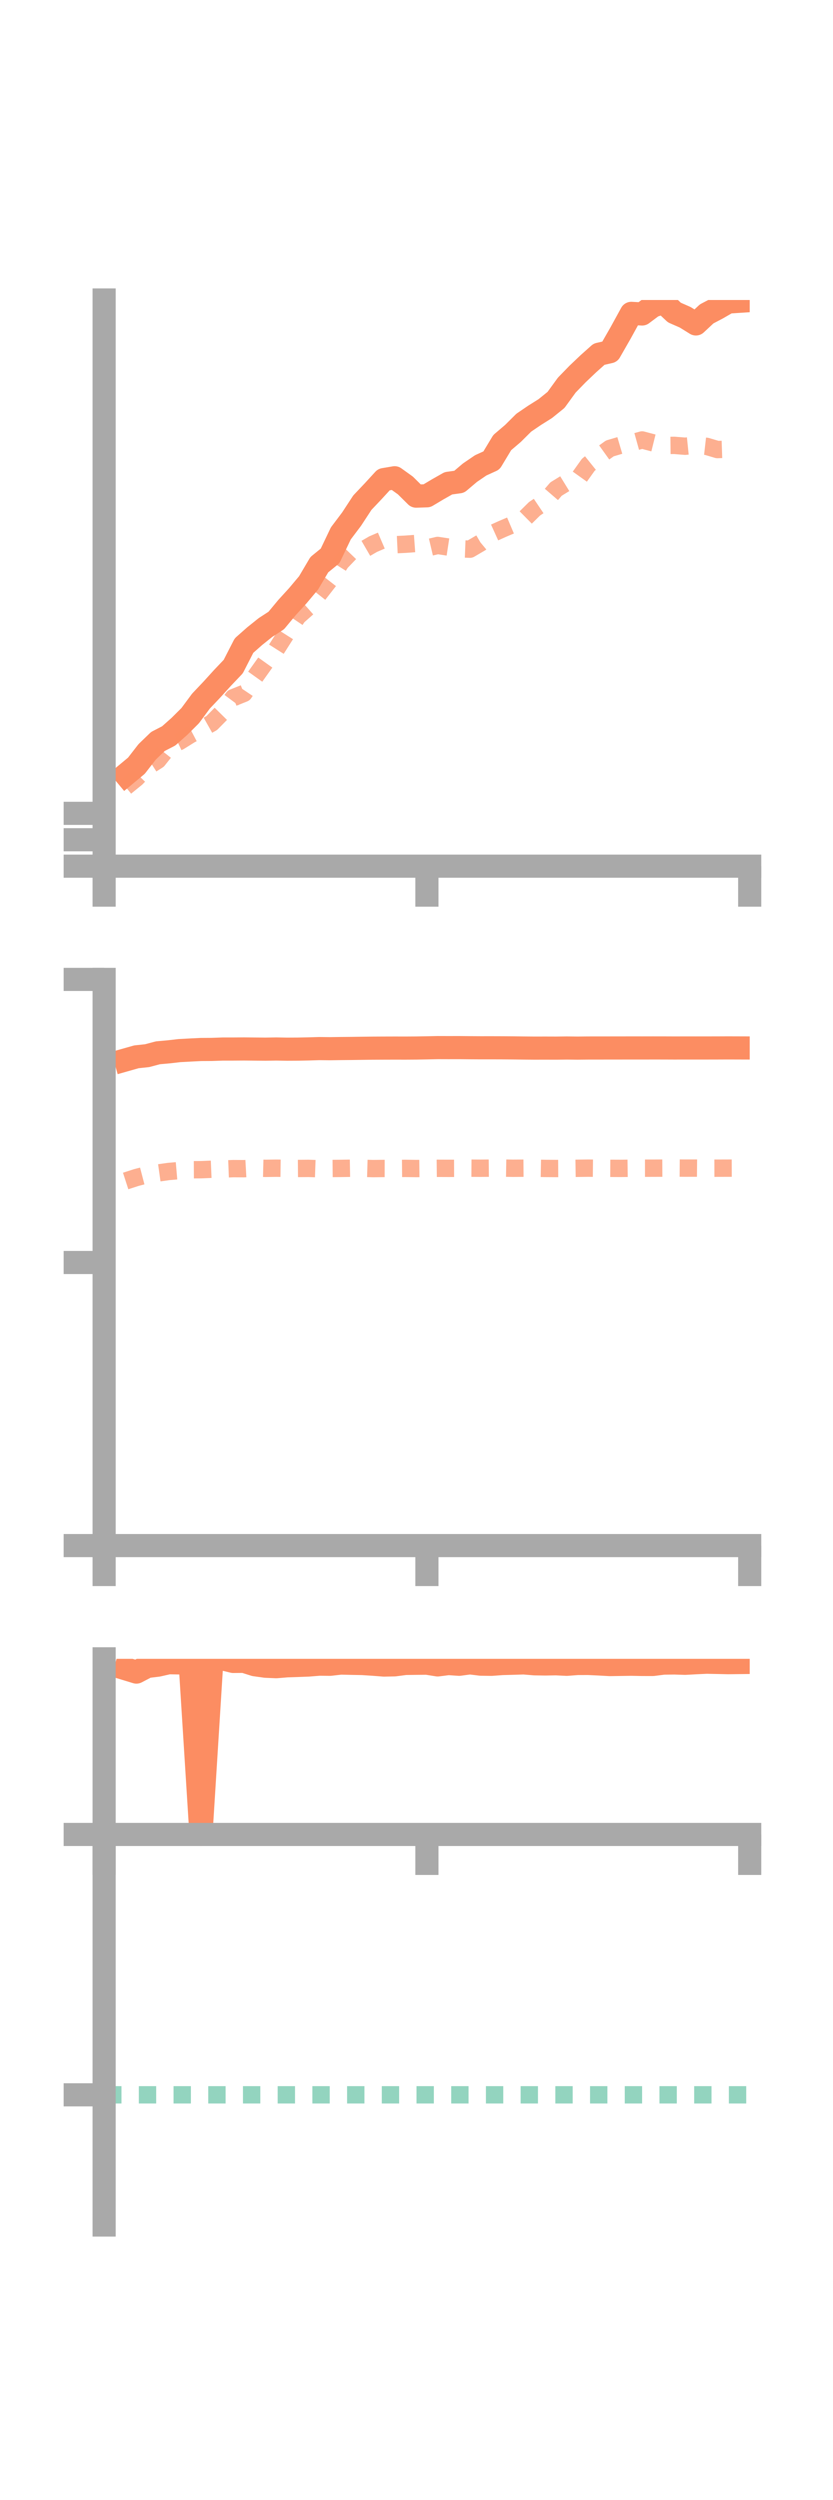 <?xml version="1.0" encoding="utf-8" standalone="no"?>
<!DOCTYPE svg PUBLIC "-//W3C//DTD SVG 1.1//EN"
  "http://www.w3.org/Graphics/SVG/1.1/DTD/svg11.dtd">
<!-- Created with matplotlib (https://matplotlib.org/) -->
<svg height="216pt" version="1.1" viewBox="0 0 72 216" width="72pt" xmlns="http://www.w3.org/2000/svg" xmlns:xlink="http://www.w3.org/1999/xlink">
 <defs>
  <style type="text/css">*{stroke-linecap:butt;stroke-linejoin:round;}</style>
 </defs>
 <g id="figure_1">
  <g id="patch_1">
   <path d="M 0 216 
L 72 216 
L 72 0 
L 0 0 
z
" style="fill:none;"/>
  </g>
  <g id="axes_1">
   <g id="patch_2">
    <path d="M 9 74.838 
L 64.8 74.838 
L 64.8 25.92 
L 9 25.92 
z
" style="fill:none;"/>
   </g>
   <g id="matplotlib.axis_1">
    <g id="xtick_1">
     <g id="line2d_1">
      <defs>
       <path d="M 0 0 
L 0 3.5 
" id="m6a3172b73c" style="stroke:#a9a9a9;stroke-width:2;"/>
      </defs>
      <g>
       <use style="fill:#a9a9a9;stroke:#a9a9a9;stroke-width:2;" x="9" xlink:href="#m6a3172b73c" y="74.838"/>
      </g>
     </g>
    </g>
    <g id="xtick_2">
     <g id="line2d_2">
      <g>
       <use style="fill:#a9a9a9;stroke:#a9a9a9;stroke-width:2;" x="36.9" xlink:href="#m6a3172b73c" y="74.838"/>
      </g>
     </g>
    </g>
    <g id="xtick_3">
     <g id="line2d_3">
      <g>
       <use style="fill:#a9a9a9;stroke:#a9a9a9;stroke-width:2;" x="64.8" xlink:href="#m6a3172b73c" y="74.838"/>
      </g>
     </g>
    </g>
   </g>
   <g id="matplotlib.axis_2">
    <g id="ytick_1">
     <g id="line2d_4">
      <defs>
       <path d="M 0 0 
L -3.5 0 
" id="mf6b3693e3a" style="stroke:#a9a9a9;stroke-width:2;"/>
      </defs>
      <g>
       <use style="fill:#a9a9a9;stroke:#a9a9a9;stroke-width:2;" x="9" xlink:href="#mf6b3693e3a" y="74.838"/>
      </g>
     </g>
    </g>
    <g id="ytick_2">
     <g id="line2d_5">
      <g>
       <use style="fill:#a9a9a9;stroke:#a9a9a9;stroke-width:2;" x="9" xlink:href="#mf6b3693e3a" y="72.555"/>
      </g>
     </g>
    </g>
    <g id="ytick_3">
     <g id="line2d_6">
      <g>
       <use style="fill:#a9a9a9;stroke:#a9a9a9;stroke-width:2;" x="9" xlink:href="#mf6b3693e3a" y="70.273"/>
      </g>
     </g>
    </g>
   </g>
   <g id="line2d_7">
    <path clip-path="url(#p5909a202df)" d="M 10.86 66.932 
L 11.79 66.159 
L 12.72 64.96 
L 13.65 64.063 
L 14.58 63.583 
L 15.51 62.757 
L 16.44 61.832 
L 17.37 60.576 
L 18.3 59.595 
L 19.23 58.572 
L 20.16 57.594 
L 21.09 55.78 
L 22.02 54.959 
L 22.95 54.214 
L 23.88 53.611 
L 24.81 52.491 
L 25.74 51.472 
L 26.67 50.364 
L 27.6 48.789 
L 28.53 48.032 
L 29.46 46.086 
L 30.39 44.852 
L 31.32 43.431 
L 32.25 42.449 
L 33.18 41.436 
L 34.11 41.278 
L 35.04 41.945 
L 35.97 42.866 
L 36.9 42.837 
L 37.83 42.282 
L 38.76 41.755 
L 39.69 41.627 
L 40.62 40.84 
L 41.55 40.206 
L 42.48 39.783 
L 43.41 38.24 
L 44.34 37.447 
L 45.27 36.522 
L 46.2 35.889 
L 47.13 35.305 
L 48.06 34.553 
L 48.99 33.273 
L 49.92 32.317 
L 50.85 31.432 
L 51.78 30.602 
L 52.71 30.39 
L 53.64 28.768 
L 54.57 27.074 
L 55.5 27.128 
L 56.43 26.435 
L 57.36 26.129 
L 58.29 27.004 
L 59.22 27.411 
L 60.15 27.988 
L 61.08 27.12 
L 62.01 26.631 
L 62.94 26.094 
L 63.87 26.034 
" style="fill:none;stroke:#fc8d62;stroke-linecap:square;stroke-width:2;"/>
   </g>
   <g id="line2d_8">
    <path clip-path="url(#p5909a202df)" d="M 10.86 67.992 
L 11.79 67.236 
L 12.72 66.274 
L 13.65 65.68 
L 14.58 64.512 
L 15.51 64.067 
L 16.44 63.487 
L 17.37 62.998 
L 18.3 62.473 
L 19.23 61.53 
L 20.16 60.278 
L 21.09 59.905 
L 22.02 58.52 
L 22.95 57.219 
L 23.88 56.105 
L 24.81 54.642 
L 25.74 53.264 
L 26.67 52.44 
L 27.6 51.265 
L 28.53 50.072 
L 29.46 48.599 
L 30.39 47.63 
L 31.32 47.553 
L 32.25 47.013 
L 33.18 46.614 
L 34.11 47.066 
L 35.04 47.022 
L 35.97 46.954 
L 36.9 47.346 
L 37.83 47.127 
L 38.76 47.269 
L 39.69 47.414 
L 40.62 47.45 
L 41.55 46.904 
L 42.48 46.129 
L 43.41 45.708 
L 44.34 45.312 
L 45.27 44.879 
L 46.2 43.96 
L 47.13 43.334 
L 48.06 42.254 
L 48.99 41.682 
L 49.92 41.458 
L 50.85 40.156 
L 51.78 39.409 
L 52.71 38.743 
L 53.64 38.468 
L 54.57 38.271 
L 55.5 38.012 
L 56.43 38.259 
L 57.36 38.49 
L 58.29 38.48 
L 59.22 38.555 
L 60.15 38.46 
L 61.08 38.566 
L 62.01 38.842 
L 62.94 38.81 
L 63.87 38.571 
" style="fill:none;stroke:#fc8d62;stroke-dasharray:1.5,1.5;stroke-dashoffset:0;stroke-opacity:0.7;stroke-width:1.5;"/>
   </g>
   <g id="patch_3">
    <path d="M 9 74.838 
L 9 25.92 
" style="fill:none;stroke:#a9a9a9;stroke-linecap:square;stroke-linejoin:miter;stroke-width:2;"/>
   </g>
   <g id="patch_4">
    <path d="M 64.8 74.838 
L 64.8 25.92 
" style="fill:none;"/>
   </g>
   <g id="patch_5">
    <path d="M 9 74.838 
L 64.8 74.838 
" style="fill:none;stroke:#a9a9a9;stroke-linecap:square;stroke-linejoin:miter;stroke-width:2;"/>
   </g>
   <g id="patch_6">
    <path d="M 9 25.92 
L 64.8 25.92 
" style="fill:none;"/>
   </g>
  </g>
  <g id="axes_2">
   <g id="patch_7">
    <path d="M 9 133.539 
L 64.8 133.539 
L 64.8 84.621 
L 9 84.621 
z
" style="fill:none;"/>
   </g>
   <g id="matplotlib.axis_3">
    <g id="xtick_4">
     <g id="line2d_9">
      <g>
       <use style="fill:#a9a9a9;stroke:#a9a9a9;stroke-width:2;" x="9" xlink:href="#m6a3172b73c" y="133.539"/>
      </g>
     </g>
    </g>
    <g id="xtick_5">
     <g id="line2d_10">
      <g>
       <use style="fill:#a9a9a9;stroke:#a9a9a9;stroke-width:2;" x="36.9" xlink:href="#m6a3172b73c" y="133.539"/>
      </g>
     </g>
    </g>
    <g id="xtick_6">
     <g id="line2d_11">
      <g>
       <use style="fill:#a9a9a9;stroke:#a9a9a9;stroke-width:2;" x="64.8" xlink:href="#m6a3172b73c" y="133.539"/>
      </g>
     </g>
    </g>
   </g>
   <g id="matplotlib.axis_4">
    <g id="ytick_4">
     <g id="line2d_12">
      <g>
       <use style="fill:#a9a9a9;stroke:#a9a9a9;stroke-width:2;" x="9" xlink:href="#mf6b3693e3a" y="133.539"/>
      </g>
     </g>
    </g>
    <g id="ytick_5">
     <g id="line2d_13">
      <g>
       <use style="fill:#a9a9a9;stroke:#a9a9a9;stroke-width:2;" x="9" xlink:href="#mf6b3693e3a" y="109.08"/>
      </g>
     </g>
    </g>
    <g id="ytick_6">
     <g id="line2d_14">
      <g>
       <use style="fill:#a9a9a9;stroke:#a9a9a9;stroke-width:2;" x="9" xlink:href="#mf6b3693e3a" y="84.621"/>
      </g>
     </g>
    </g>
   </g>
   <g id="line2d_15">
    <path clip-path="url(#p0eb3c8ad79)" d="M 10.86 91.573 
L 11.79 91.309 
L 12.72 91.21 
L 13.65 90.962 
L 14.58 90.879 
L 15.51 90.772 
L 16.44 90.722 
L 17.37 90.676 
L 18.3 90.67 
L 19.23 90.638 
L 20.16 90.637 
L 21.09 90.63 
L 22.02 90.639 
L 22.95 90.647 
L 23.88 90.633 
L 24.81 90.649 
L 25.74 90.644 
L 26.67 90.626 
L 27.6 90.598 
L 28.53 90.608 
L 29.46 90.594 
L 30.39 90.585 
L 31.32 90.572 
L 32.25 90.561 
L 33.18 90.556 
L 34.11 90.553 
L 35.04 90.555 
L 35.97 90.549 
L 36.9 90.533 
L 37.83 90.513 
L 38.76 90.516 
L 39.69 90.514 
L 40.62 90.523 
L 41.55 90.529 
L 42.48 90.528 
L 43.41 90.531 
L 44.34 90.538 
L 45.27 90.549 
L 46.2 90.557 
L 47.13 90.555 
L 48.06 90.558 
L 48.99 90.547 
L 49.92 90.557 
L 50.85 90.548 
L 51.78 90.547 
L 52.71 90.546 
L 53.64 90.545 
L 54.57 90.543 
L 55.5 90.544 
L 56.43 90.542 
L 57.36 90.543 
L 58.29 90.547 
L 59.22 90.545 
L 60.15 90.546 
L 61.08 90.545 
L 62.01 90.543 
L 62.94 90.539 
L 63.87 90.542 
" style="fill:none;stroke:#fc8d62;stroke-linecap:square;stroke-width:2;"/>
   </g>
   <g id="line2d_16">
    <path clip-path="url(#p0eb3c8ad79)" d="M 10.86 102.038 
L 11.79 101.737 
L 12.72 101.494 
L 13.65 101.347 
L 14.58 101.216 
L 15.51 101.136 
L 16.44 101.067 
L 17.37 101.062 
L 18.3 101.023 
L 19.23 101.005 
L 20.16 100.969 
L 21.09 100.975 
L 22.02 100.923 
L 22.95 100.946 
L 23.88 100.933 
L 24.81 100.945 
L 25.74 100.957 
L 26.67 100.949 
L 27.6 100.981 
L 28.53 100.959 
L 29.46 100.951 
L 30.39 100.935 
L 31.32 100.941 
L 32.25 100.967 
L 33.18 100.956 
L 34.11 100.958 
L 35.04 100.949 
L 35.97 100.962 
L 36.9 100.952 
L 37.83 100.942 
L 38.76 100.946 
L 39.69 100.943 
L 40.62 100.931 
L 41.55 100.937 
L 42.48 100.928 
L 43.41 100.923 
L 44.34 100.939 
L 45.27 100.932 
L 46.2 100.936 
L 47.13 100.953 
L 48.06 100.96 
L 48.99 100.955 
L 49.92 100.941 
L 50.85 100.929 
L 51.78 100.939 
L 52.71 100.944 
L 53.64 100.949 
L 54.57 100.937 
L 55.5 100.933 
L 56.43 100.932 
L 57.36 100.927 
L 58.29 100.92 
L 59.22 100.927 
L 60.15 100.925 
L 61.08 100.934 
L 62.01 100.932 
L 62.94 100.929 
L 63.87 100.925 
" style="fill:none;stroke:#fc8d62;stroke-dasharray:1.5,1.5;stroke-dashoffset:0;stroke-opacity:0.7;stroke-width:1.5;"/>
   </g>
   <g id="patch_8">
    <path d="M 9 133.539 
L 9 84.621 
" style="fill:none;stroke:#a9a9a9;stroke-linecap:square;stroke-linejoin:miter;stroke-width:2;"/>
   </g>
   <g id="patch_9">
    <path d="M 64.8 133.539 
L 64.8 84.621 
" style="fill:none;"/>
   </g>
   <g id="patch_10">
    <path d="M 9 133.539 
L 64.8 133.539 
" style="fill:none;stroke:#a9a9a9;stroke-linecap:square;stroke-linejoin:miter;stroke-width:2;"/>
   </g>
   <g id="patch_11">
    <path d="M 9 84.621 
L 64.8 84.621 
" style="fill:none;"/>
   </g>
  </g>
  <g id="axes_3">
   <g id="patch_12">
    <path d="M 9 192.24 
L 64.8 192.24 
L 64.8 143.322 
L 9 143.322 
z
" style="fill:none;"/>
   </g>
   <g id="matplotlib.axis_5">
    <g id="xtick_7">
     <g id="line2d_17">
      <g>
       <use style="fill:#a9a9a9;stroke:#a9a9a9;stroke-width:2;" x="9" xlink:href="#m6a3172b73c" y="158.497"/>
      </g>
     </g>
    </g>
    <g id="xtick_8">
     <g id="line2d_18">
      <g>
       <use style="fill:#a9a9a9;stroke:#a9a9a9;stroke-width:2;" x="36.9" xlink:href="#m6a3172b73c" y="158.497"/>
      </g>
     </g>
    </g>
    <g id="xtick_9">
     <g id="line2d_19">
      <g>
       <use style="fill:#a9a9a9;stroke:#a9a9a9;stroke-width:2;" x="64.8" xlink:href="#m6a3172b73c" y="158.497"/>
      </g>
     </g>
    </g>
   </g>
   <g id="matplotlib.axis_6">
    <g id="ytick_7">
     <g id="line2d_20">
      <g>
       <use style="fill:#a9a9a9;stroke:#a9a9a9;stroke-width:2;" x="9" xlink:href="#mf6b3693e3a" y="158.497"/>
      </g>
     </g>
    </g>
    <g id="ytick_8">
     <g id="line2d_21">
      <g>
       <use style="fill:#a9a9a9;stroke:#a9a9a9;stroke-width:2;" x="9" xlink:href="#mf6b3693e3a" y="180.992"/>
      </g>
     </g>
    </g>
   </g>
   <g id="line2d_22">
    <path clip-path="url(#p45476cf502)" d="M 10.86 144.184 
L 11.79 144.468 
L 12.72 143.982 
L 13.65 143.87 
L 14.58 143.659 
L 15.51 143.675 
L 16.44 143.72 
L 17.37 158.497 
L 18.3 143.626 
L 19.23 143.322 
L 20.16 143.548 
L 21.09 143.539 
L 22.02 143.832 
L 22.95 143.962 
L 23.88 144.002 
L 24.81 143.925 
L 25.74 143.894 
L 26.67 143.859 
L 27.6 143.784 
L 28.53 143.794 
L 29.46 143.689 
L 30.39 143.711 
L 31.32 143.729 
L 32.25 143.788 
L 33.18 143.861 
L 34.11 143.843 
L 35.04 143.721 
L 35.97 143.709 
L 36.9 143.7 
L 37.83 143.849 
L 38.76 143.731 
L 39.69 143.794 
L 40.62 143.67 
L 41.55 143.784 
L 42.48 143.797 
L 43.41 143.73 
L 44.34 143.704 
L 45.27 143.675 
L 46.2 143.753 
L 47.13 143.767 
L 48.06 143.751 
L 48.99 143.796 
L 49.92 143.726 
L 50.85 143.724 
L 51.78 143.766 
L 52.71 143.819 
L 53.64 143.804 
L 54.57 143.79 
L 55.5 143.809 
L 56.43 143.81 
L 57.36 143.692 
L 58.29 143.68 
L 59.22 143.71 
L 60.15 143.659 
L 61.08 143.615 
L 62.01 143.634 
L 62.94 143.655 
L 63.87 143.644 
" style="fill:none;stroke:#fc8d62;stroke-linecap:square;stroke-width:2;"/>
   </g>
   <g id="line2d_23">
    <path clip-path="url(#p45476cf502)" d="M 10.86 158.472 
L 11.79 158.492 
L 12.72 158.483 
L 13.65 158.486 
L 14.58 158.493 
L 15.51 158.49 
L 16.44 158.487 
L 17.37 158.493 
L 18.3 158.493 
L 19.23 158.496 
L 20.16 158.495 
L 21.09 158.493 
L 22.02 158.495 
L 22.95 158.497 
L 23.88 158.497 
L 24.81 158.497 
L 25.74 158.497 
L 26.67 158.497 
L 27.6 158.497 
L 28.53 158.497 
L 29.46 158.497 
L 30.39 158.496 
L 31.32 158.496 
L 32.25 158.497 
L 33.18 158.496 
L 34.11 158.497 
L 35.04 158.497 
L 35.97 158.497 
L 36.9 158.497 
L 37.83 158.496 
L 38.76 158.497 
L 39.69 158.497 
L 40.62 158.497 
L 41.55 158.497 
L 42.48 158.497 
L 43.41 158.496 
L 44.34 158.497 
L 45.27 158.497 
L 46.2 158.497 
L 47.13 158.497 
L 48.06 158.497 
L 48.99 158.497 
L 49.92 158.497 
L 50.85 158.496 
L 51.78 158.496 
L 52.71 158.497 
L 53.64 158.497 
L 54.57 158.496 
L 55.5 158.497 
L 56.43 158.497 
L 57.36 158.497 
L 58.29 158.497 
L 59.22 158.497 
L 60.15 158.497 
L 61.08 158.497 
L 62.01 158.497 
L 62.94 158.496 
L 63.87 158.496 
" style="fill:none;stroke:#fc8d62;stroke-dasharray:1.5,1.5;stroke-dashoffset:0;stroke-opacity:0.7;stroke-width:1.5;"/>
   </g>
   <g id="line2d_24">
    <path clip-path="url(#p45476cf502)" d="M 9 180.992 
L 64.8 180.992 
" style="fill:none;stroke:#66c2a5;stroke-dasharray:1.5,1.5;stroke-dashoffset:0;stroke-opacity:0.7;stroke-width:1.5;"/>
   </g>
   <g id="patch_13">
    <path d="M 9 192.24 
L 9 143.322 
" style="fill:none;stroke:#a9a9a9;stroke-linecap:square;stroke-linejoin:miter;stroke-width:2;"/>
   </g>
   <g id="patch_14">
    <path d="M 64.8 192.24 
L 64.8 143.322 
" style="fill:none;"/>
   </g>
   <g id="patch_15">
    <path d="M 9 158.497 
L 64.8 158.497 
" style="fill:none;stroke:#a9a9a9;stroke-linecap:square;stroke-linejoin:miter;stroke-width:2;"/>
   </g>
   <g id="patch_16">
    <path d="M 9 143.322 
L 64.8 143.322 
" style="fill:none;"/>
   </g>
  </g>
 </g>
 <defs>
  <clipPath id="p5909a202df">
   <rect height="48.918" width="55.8" x="9" y="25.92"/>
  </clipPath>
  <clipPath id="p0eb3c8ad79">
   <rect height="48.918" width="55.8" x="9" y="84.621"/>
  </clipPath>
  <clipPath id="p45476cf502">
   <rect height="48.918" width="55.8" x="9" y="143.322"/>
  </clipPath>
 </defs>
</svg>
